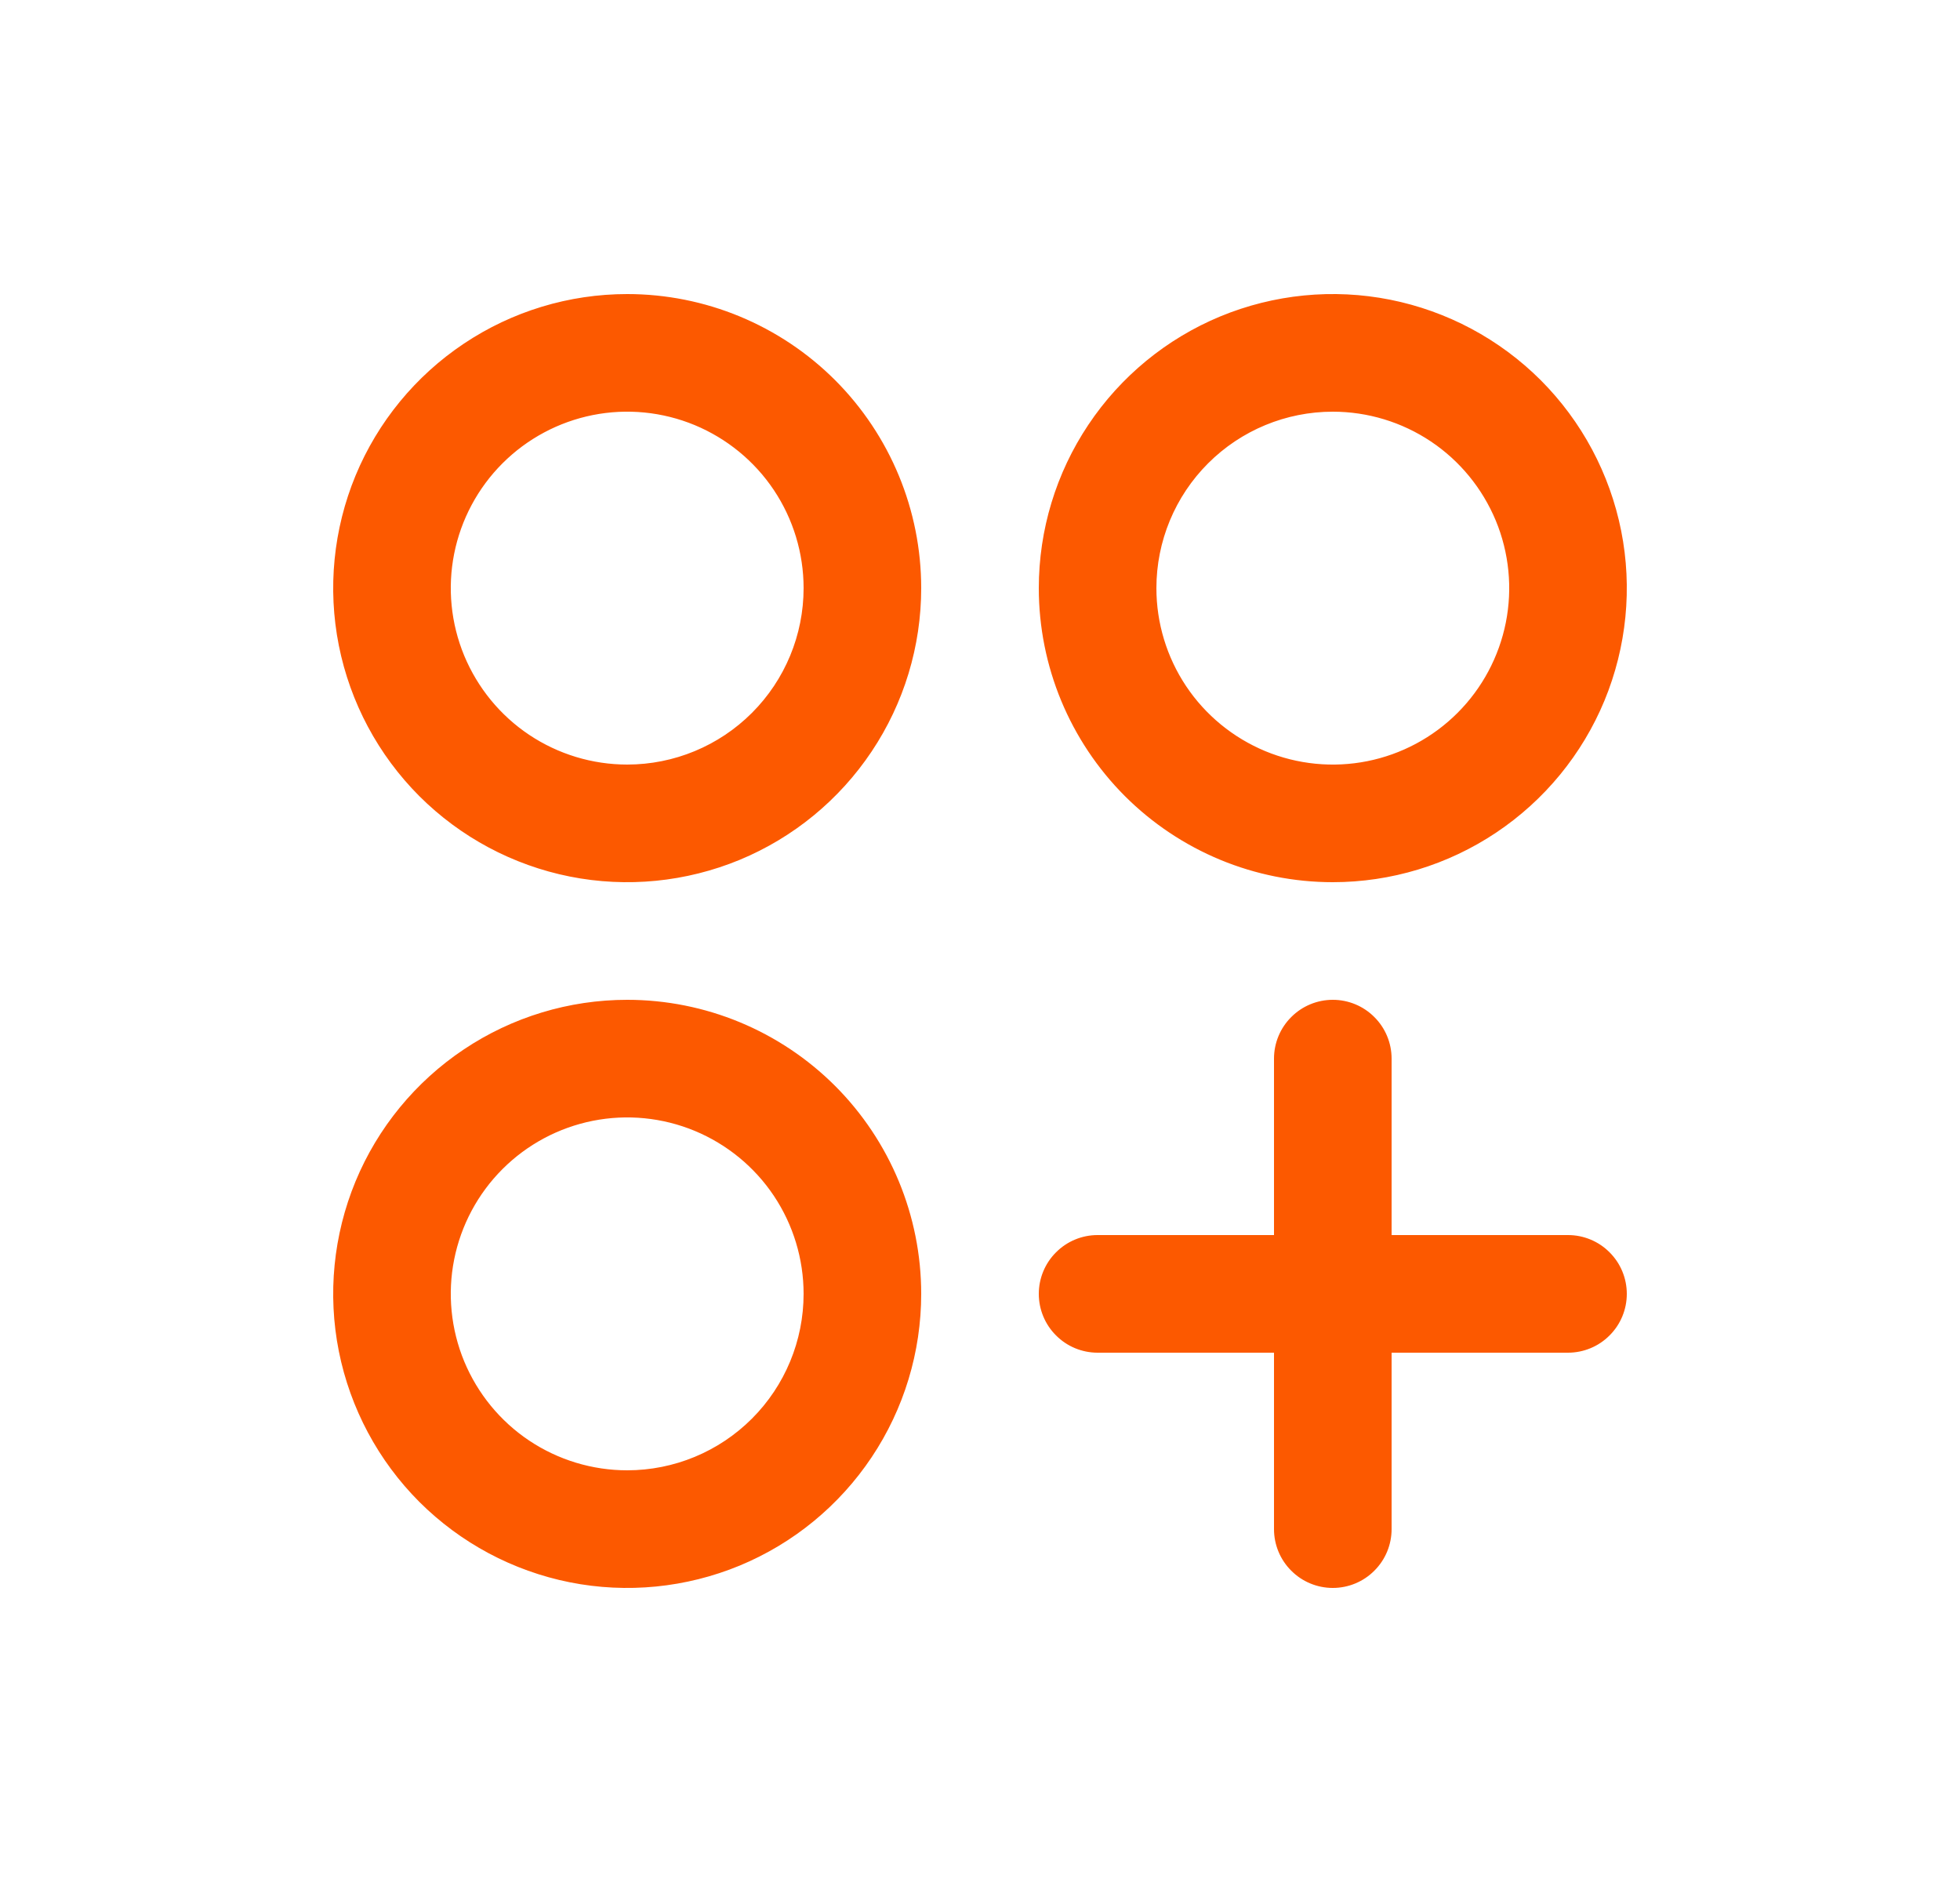 <svg width="25" height="24" viewBox="0 0 25 24" fill="none" xmlns="http://www.w3.org/2000/svg">
<path d="M8 3.75C7.258 3.75 6.533 3.97 5.917 4.382C5.3 4.794 4.819 5.38 4.535 6.065C4.252 6.75 4.177 7.504 4.322 8.232C4.467 8.959 4.824 9.627 5.348 10.152C5.873 10.676 6.541 11.033 7.268 11.178C7.996 11.323 8.75 11.248 9.435 10.965C10.12 10.681 10.706 10.2 11.118 9.583C11.53 8.967 11.75 8.242 11.75 7.5C11.75 6.505 11.355 5.552 10.652 4.848C9.948 4.145 8.995 3.75 8 3.75ZM8 9.75C7.555 9.75 7.12 9.618 6.75 9.371C6.38 9.124 6.092 8.772 5.921 8.361C5.751 7.95 5.706 7.498 5.793 7.061C5.88 6.625 6.094 6.224 6.409 5.909C6.724 5.594 7.125 5.38 7.561 5.293C7.998 5.206 8.45 5.251 8.861 5.421C9.272 5.592 9.624 5.88 9.871 6.25C10.118 6.62 10.25 7.055 10.25 7.5C10.25 8.097 10.013 8.669 9.591 9.091C9.169 9.513 8.597 9.75 8 9.75ZM17 11.25C17.742 11.25 18.467 11.03 19.083 10.618C19.7 10.206 20.181 9.62 20.465 8.935C20.748 8.25 20.823 7.496 20.678 6.768C20.533 6.041 20.176 5.373 19.652 4.848C19.127 4.324 18.459 3.967 17.732 3.822C17.004 3.677 16.25 3.752 15.565 4.035C14.88 4.319 14.294 4.8 13.882 5.417C13.47 6.033 13.25 6.758 13.25 7.5C13.25 8.495 13.645 9.448 14.348 10.152C15.052 10.855 16.005 11.25 17 11.25ZM17 5.25C17.445 5.25 17.88 5.382 18.25 5.629C18.62 5.876 18.908 6.228 19.079 6.639C19.249 7.05 19.294 7.503 19.207 7.939C19.12 8.375 18.906 8.776 18.591 9.091C18.276 9.406 17.875 9.62 17.439 9.707C17.003 9.794 16.55 9.749 16.139 9.579C15.728 9.408 15.376 9.12 15.129 8.75C14.882 8.38 14.75 7.945 14.75 7.5C14.75 6.903 14.987 6.331 15.409 5.909C15.831 5.487 16.403 5.25 17 5.25ZM8 12.75C7.258 12.75 6.533 12.97 5.917 13.382C5.3 13.794 4.819 14.38 4.535 15.065C4.252 15.75 4.177 16.504 4.322 17.232C4.467 17.959 4.824 18.627 5.348 19.152C5.873 19.676 6.541 20.033 7.268 20.178C7.996 20.323 8.75 20.248 9.435 19.965C10.12 19.681 10.706 19.2 11.118 18.583C11.53 17.967 11.75 17.242 11.75 16.5C11.75 15.505 11.355 14.552 10.652 13.848C9.948 13.145 8.995 12.75 8 12.75ZM8 18.75C7.555 18.75 7.12 18.618 6.75 18.371C6.38 18.124 6.092 17.772 5.921 17.361C5.751 16.95 5.706 16.497 5.793 16.061C5.88 15.625 6.094 15.224 6.409 14.909C6.724 14.594 7.125 14.38 7.561 14.293C7.998 14.206 8.45 14.251 8.861 14.421C9.272 14.592 9.624 14.88 9.871 15.25C10.118 15.62 10.25 16.055 10.25 16.5C10.25 17.097 10.013 17.669 9.591 18.091C9.169 18.513 8.597 18.75 8 18.75ZM20.75 16.5C20.75 16.699 20.671 16.89 20.53 17.03C20.39 17.171 20.199 17.25 20 17.25H17.75V19.5C17.75 19.699 17.671 19.89 17.53 20.03C17.39 20.171 17.199 20.25 17 20.25C16.801 20.25 16.61 20.171 16.47 20.03C16.329 19.89 16.25 19.699 16.25 19.5V17.25H14C13.801 17.25 13.61 17.171 13.47 17.03C13.329 16.89 13.25 16.699 13.25 16.5C13.25 16.301 13.329 16.11 13.47 15.97C13.61 15.829 13.801 15.75 14 15.75H16.25V13.5C16.25 13.301 16.329 13.11 16.47 12.97C16.61 12.829 16.801 12.75 17 12.75C17.199 12.75 17.39 12.829 17.53 12.97C17.671 13.11 17.75 13.301 17.75 13.5V15.75H20C20.199 15.75 20.39 15.829 20.53 15.97C20.671 16.11 20.75 16.301 20.75 16.5Z" fill="#FC5900"/>
</svg>
